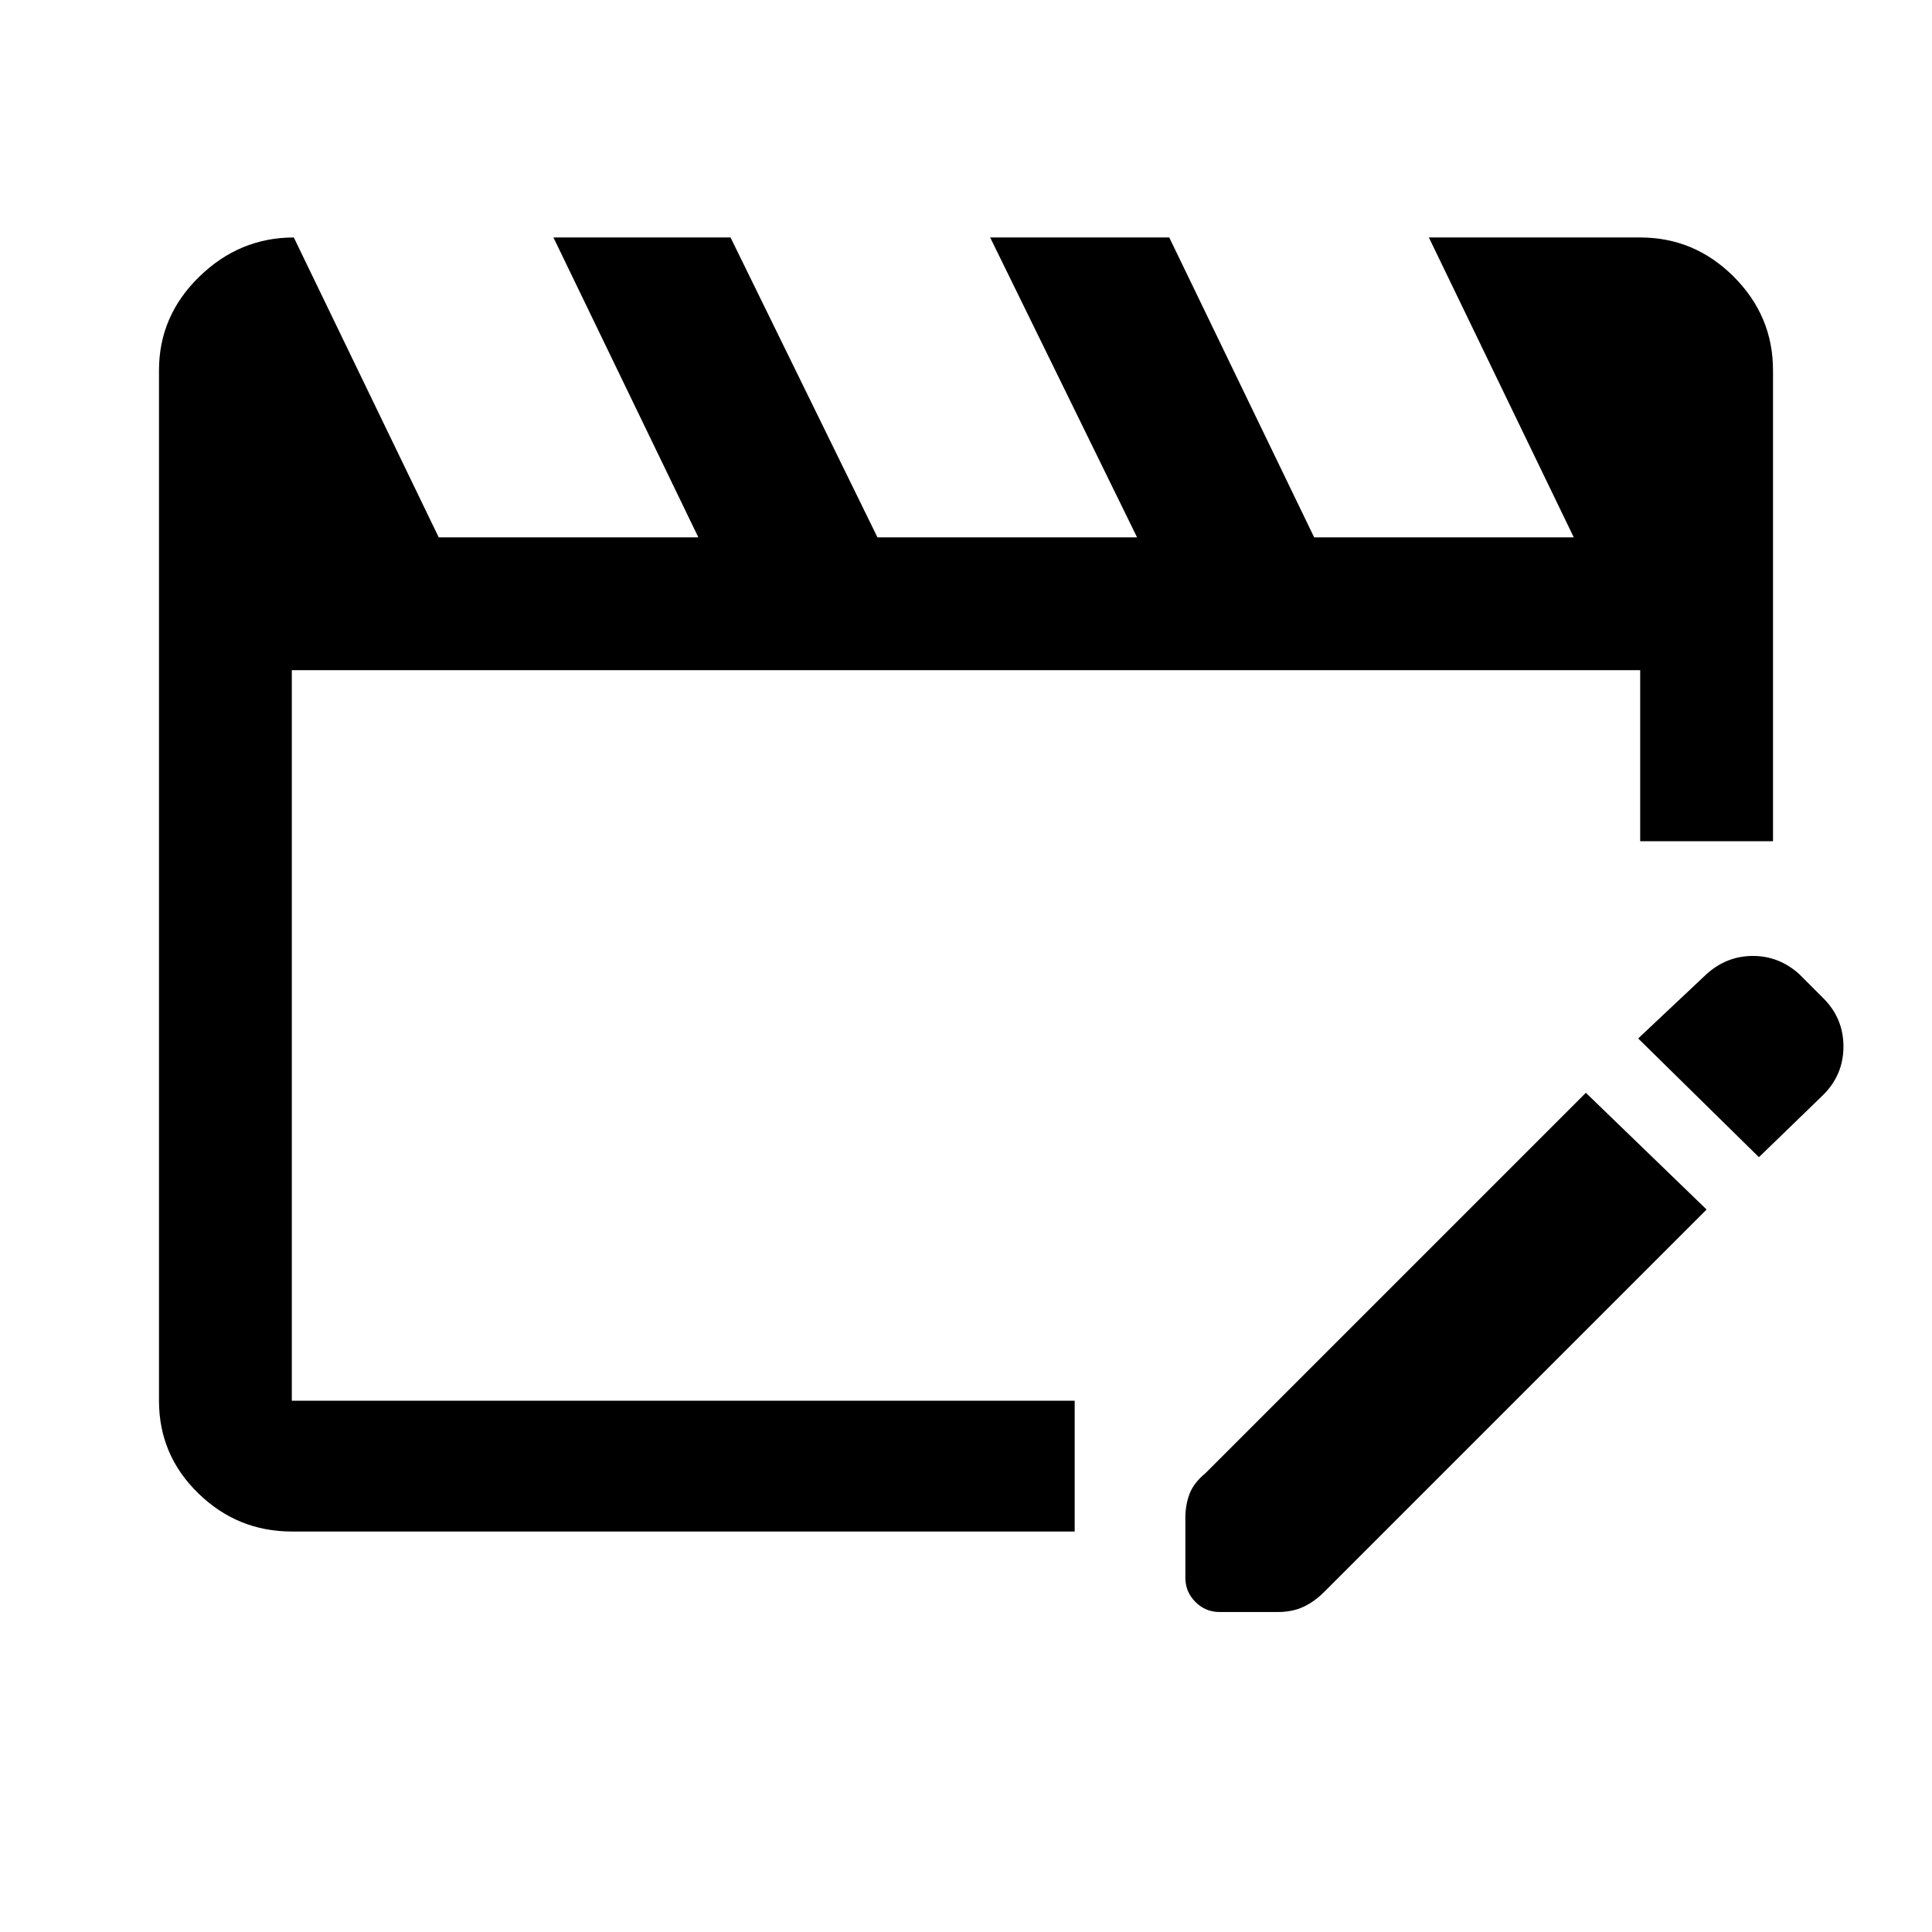 <svg xmlns="http://www.w3.org/2000/svg" height="48" width="48"><path d="M7.25 38.05q-1.35 0-2.325-.95-.975-.95-.975-2.3V9.2q0-1.35 1-2.325 1-.975 2.35-.975l3.6 7.45h6.45l-3.6-7.45h4.4l3.65 7.45h6.45L24.6 5.9h4.45l3.6 7.45h6.45L35.5 5.9h5.25q1.35 0 2.325.975.975.975.975 2.325v11.7h-3.3v-4.25H7.25V34.8H26.7v3.25Zm32.15-10.9 3 2.9-9.5 9.5q-.25.25-.525.375t-.625.125H30.3q-.35 0-.6-.25t-.25-.6v-1.5q0-.3.1-.575.1-.275.4-.525Zm4.3 1.6-3-2.95 1.7-1.6q.5-.45 1.15-.45.65 0 1.15.45l.6.6q.5.5.5 1.2t-.5 1.2Z"/></svg>